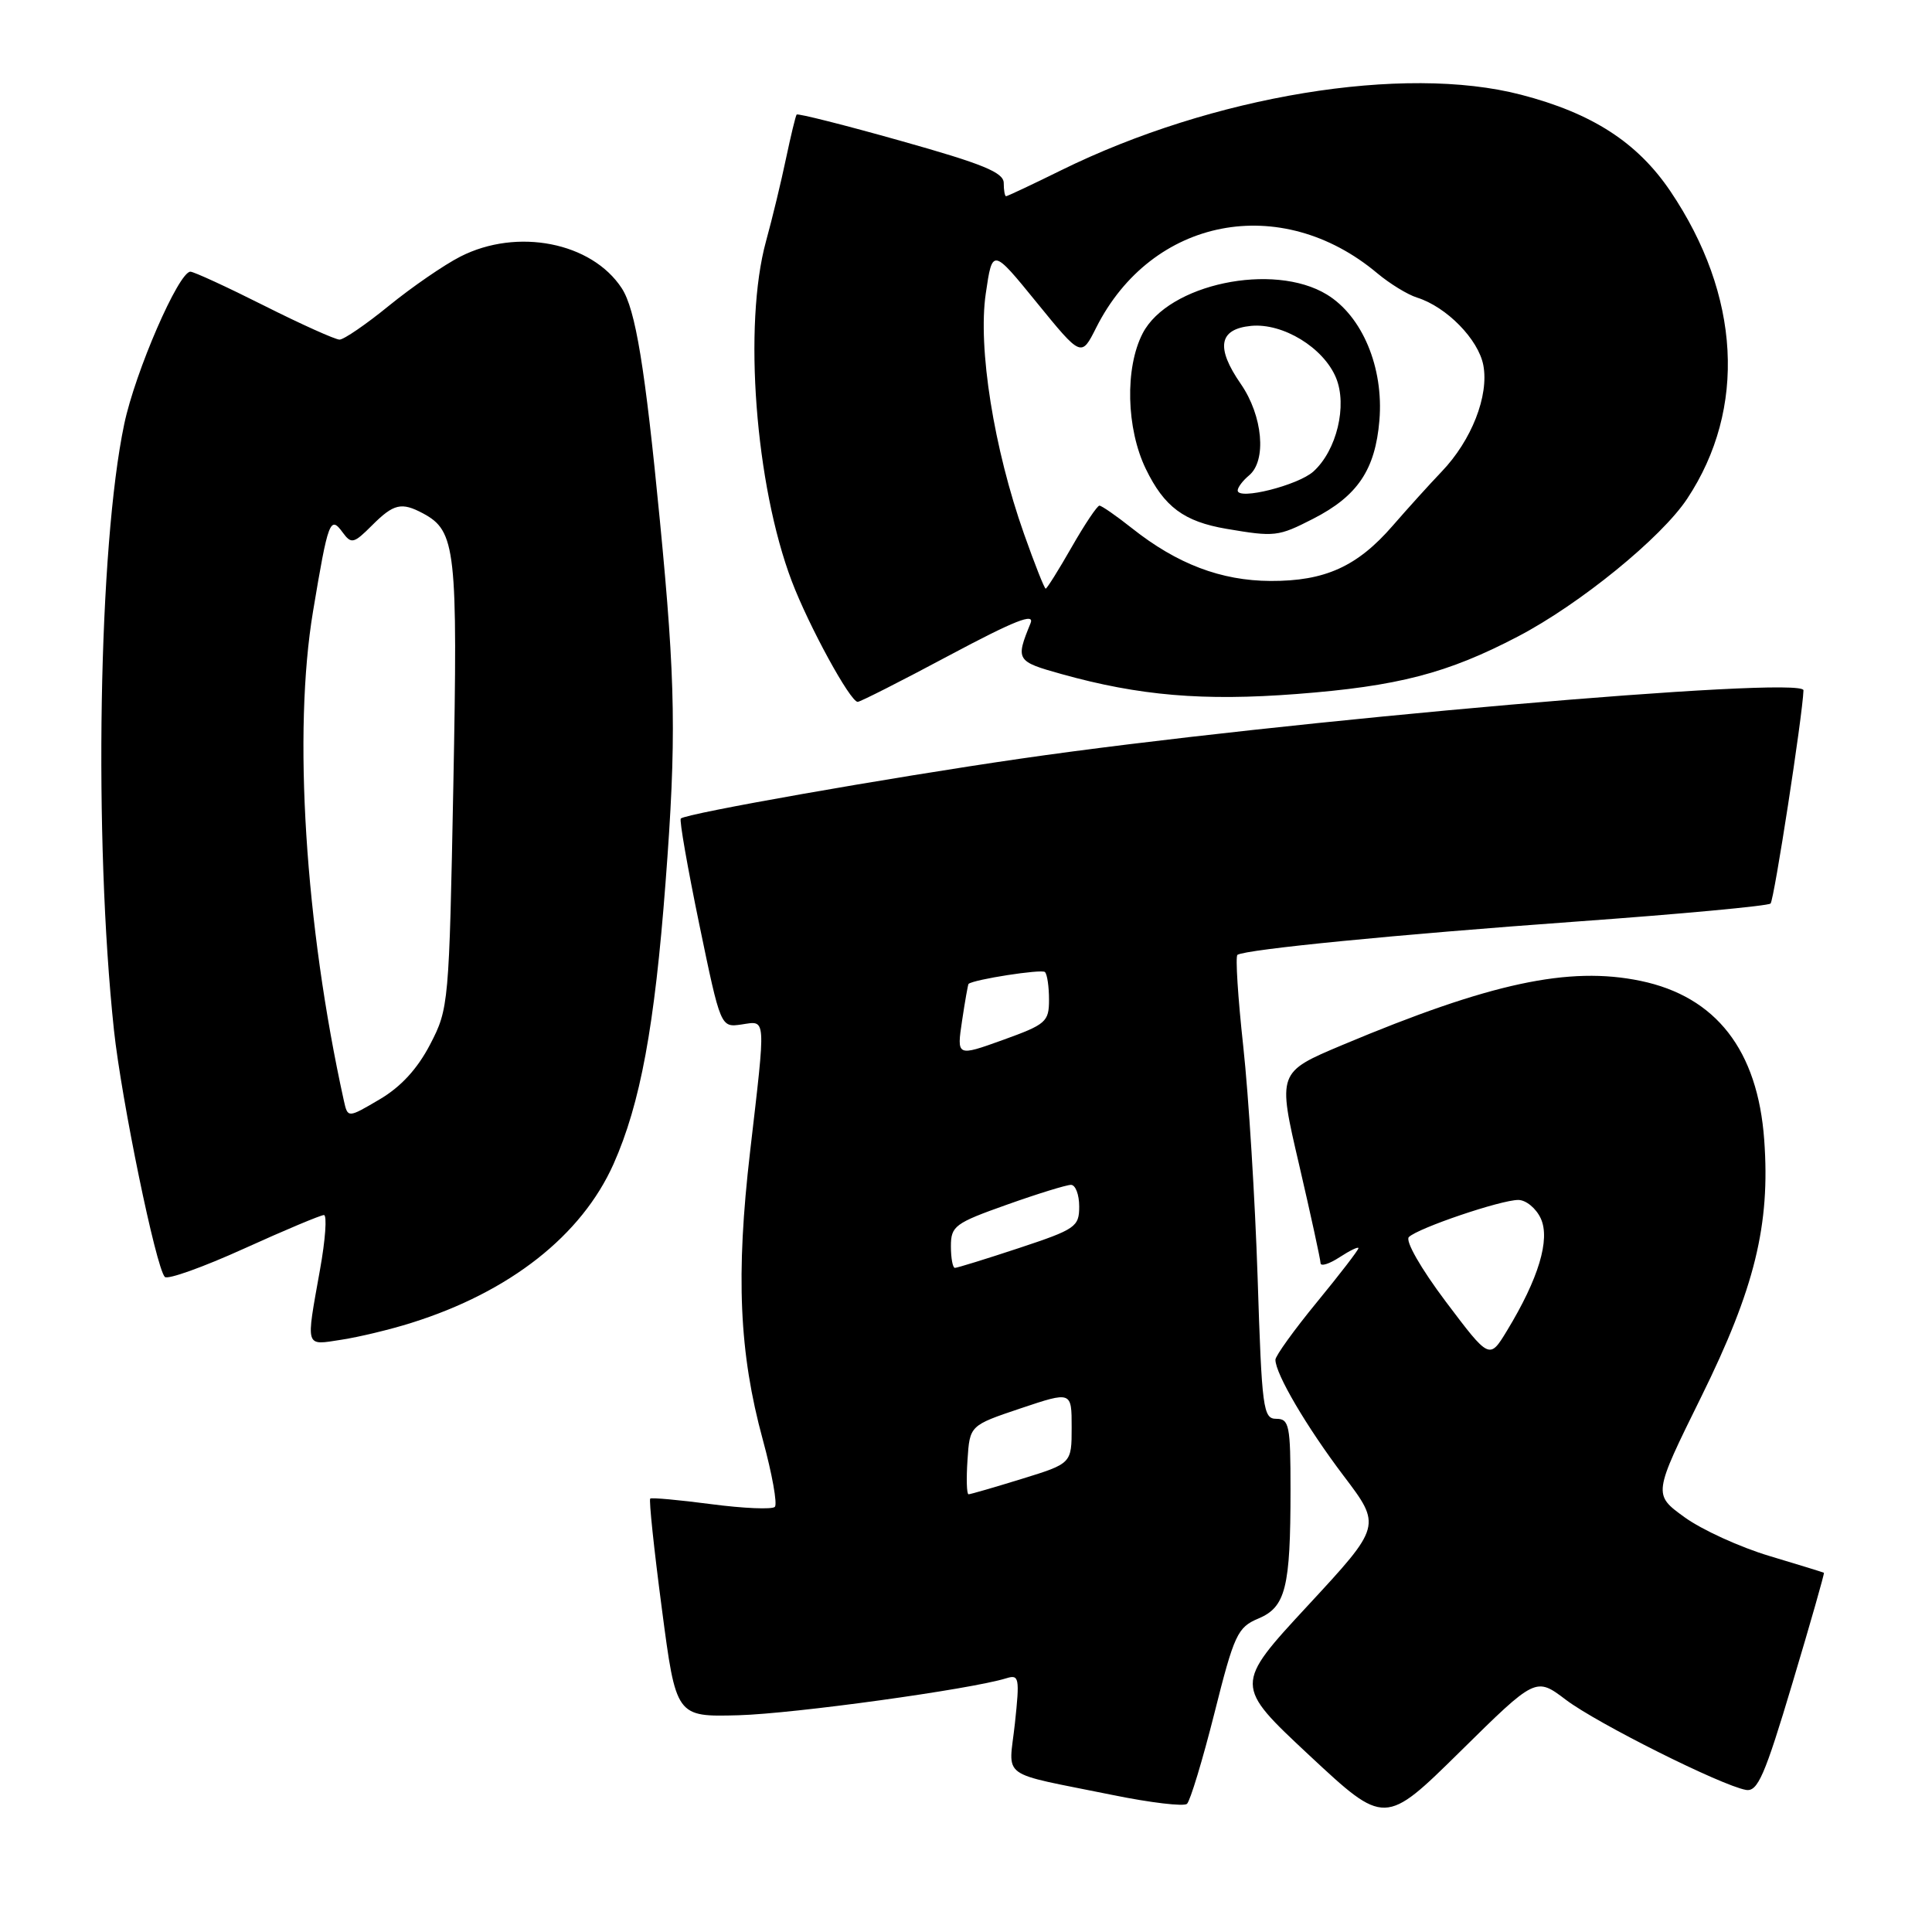 <?xml version="1.0" encoding="UTF-8" standalone="no"?>
<!DOCTYPE svg PUBLIC "-//W3C//DTD SVG 1.1//EN" "http://www.w3.org/Graphics/SVG/1.1/DTD/svg11.dtd" >
<svg xmlns="http://www.w3.org/2000/svg" xmlns:xlink="http://www.w3.org/1999/xlink" version="1.1" viewBox="0 0 256 256">
 <g >
 <path fill="currentColor"
d=" M 207.50 225.24 C 211.61 228.35 228.06 236.58 231.34 237.17 C 232.90 237.45 233.83 235.33 237.51 223.01 C 239.90 215.04 241.77 208.46 241.68 208.40 C 241.58 208.34 238.32 207.33 234.44 206.17 C 230.56 205.01 225.50 202.70 223.21 201.04 C 219.04 198.02 219.04 198.02 225.42 185.09 C 232.52 170.70 234.58 162.30 233.77 151.07 C 232.92 139.16 227.39 132.05 217.38 129.97 C 207.87 128.00 197.46 130.24 177.89 138.46 C 169.28 142.08 169.28 142.08 172.13 154.29 C 173.69 161.01 174.97 166.89 174.98 167.37 C 174.99 167.84 176.12 167.49 177.50 166.59 C 178.88 165.69 180.00 165.15 180.00 165.39 C 180.00 165.64 177.53 168.85 174.50 172.54 C 171.47 176.23 169.00 179.67 169.00 180.17 C 169.00 182.04 173.12 189.05 178.01 195.52 C 183.07 202.19 183.07 202.19 173.30 212.74 C 163.53 223.29 163.53 223.29 173.51 232.61 C 183.50 241.92 183.50 241.92 193.50 232.07 C 203.50 222.21 203.50 222.21 207.50 225.24 Z  M 160.91 227.03 C 163.54 216.56 163.98 215.63 166.73 214.47 C 170.36 212.95 171.00 210.38 171.00 197.38 C 171.00 188.87 170.83 188.00 169.12 188.00 C 167.37 188.00 167.20 186.72 166.64 169.25 C 166.30 158.94 165.45 145.18 164.74 138.67 C 164.03 132.17 163.68 126.70 163.97 126.52 C 165.16 125.79 184.98 123.84 208.77 122.12 C 222.67 121.12 234.30 120.04 234.61 119.72 C 235.08 119.25 238.86 94.76 238.97 91.47 C 239.03 89.49 169.64 95.54 135.27 100.52 C 117.67 103.07 90.88 107.79 90.21 108.46 C 90.00 108.67 91.11 114.98 92.66 122.49 C 95.49 136.15 95.49 136.15 98.25 135.75 C 101.56 135.26 101.50 134.40 99.39 152.61 C 97.49 168.96 97.94 179.26 101.07 190.75 C 102.31 195.29 103.03 199.31 102.67 199.67 C 102.30 200.03 98.52 199.87 94.25 199.31 C 89.99 198.75 86.35 198.42 86.16 198.57 C 85.97 198.72 86.66 205.30 87.70 213.17 C 89.58 227.50 89.58 227.50 97.85 227.28 C 105.25 227.07 128.59 223.85 133.34 222.38 C 135.04 221.85 135.13 222.29 134.48 228.36 C 133.67 235.87 132.10 234.73 147.50 237.86 C 152.45 238.87 156.85 239.39 157.28 239.02 C 157.70 238.65 159.34 233.26 160.91 227.03 Z  M 54.50 175.29 C 67.55 171.20 77.07 163.71 81.30 154.23 C 84.85 146.24 86.74 136.05 88.19 116.92 C 89.64 97.98 89.52 90.41 87.44 69.00 C 85.47 48.63 84.21 41.00 82.39 38.20 C 78.41 32.10 68.53 30.16 61.00 34.00 C 58.84 35.10 54.59 38.03 51.55 40.50 C 48.51 42.98 45.56 45.00 44.99 45.00 C 44.43 45.00 39.93 42.98 35.00 40.50 C 30.07 38.02 25.68 36.00 25.23 36.00 C 23.68 36.00 17.92 49.24 16.46 56.20 C 13.05 72.41 12.40 111.11 15.10 136.50 C 16.10 145.79 20.66 167.96 21.84 169.20 C 22.21 169.59 26.93 167.90 32.33 165.45 C 37.73 163.00 42.50 161.00 42.92 161.00 C 43.35 161.00 43.12 164.26 42.40 168.25 C 40.52 178.77 40.37 178.27 45.25 177.52 C 47.59 177.16 51.75 176.16 54.50 175.29 Z  M 125.79 86.84 C 134.46 82.22 137.14 81.16 136.55 82.59 C 134.55 87.48 134.65 87.64 140.67 89.32 C 150.95 92.19 159.44 92.91 171.80 91.96 C 185.22 90.93 191.78 89.23 201.13 84.34 C 209.31 80.07 220.15 71.25 223.57 66.07 C 231.46 54.14 230.64 39.13 221.33 25.33 C 216.96 18.87 210.98 15.00 201.54 12.55 C 186.02 8.51 160.65 12.68 140.59 22.57 C 136.76 24.46 133.48 26.00 133.31 26.00 C 133.14 26.00 133.00 25.21 133.00 24.25 C 133.00 22.85 130.23 21.72 119.41 18.68 C 111.93 16.57 105.70 15.00 105.56 15.18 C 105.42 15.35 104.79 17.98 104.15 21.00 C 103.52 24.02 102.33 28.96 101.50 31.97 C 98.47 43.01 100.08 64.27 104.91 77.00 C 107.16 82.93 112.66 93.00 113.65 93.00 C 113.98 93.00 119.45 90.23 125.79 86.84 Z  M 191.58 172.48 C 188.27 168.08 186.18 164.42 186.68 163.92 C 187.87 162.73 198.86 159.00 201.18 159.00 C 202.20 159.00 203.55 160.11 204.17 161.47 C 205.43 164.25 203.87 169.43 199.68 176.33 C 197.36 180.15 197.36 180.15 191.58 172.48 Z  M 128.20 193.44 C 128.50 188.88 128.50 188.88 135.25 186.61 C 142.00 184.35 142.00 184.35 142.00 189.13 C 142.00 193.92 142.00 193.92 135.39 195.96 C 131.76 197.08 128.59 198.00 128.34 198.00 C 128.09 198.00 128.03 195.95 128.20 193.44 Z  M 126.00 165.13 C 126.00 162.46 126.53 162.07 133.41 159.63 C 137.48 158.18 141.31 157.00 141.91 157.00 C 142.51 157.00 143.00 158.29 143.00 159.87 C 143.00 162.56 142.52 162.89 135.03 165.37 C 130.65 166.82 126.83 168.00 126.53 168.00 C 126.24 168.00 126.00 166.71 126.00 165.13 Z  M 127.48 135.25 C 127.87 132.64 128.26 130.44 128.34 130.37 C 129.04 129.78 138.04 128.38 138.46 128.80 C 138.76 129.09 139.00 130.74 139.00 132.47 C 139.00 135.40 138.60 135.74 132.89 137.80 C 126.77 140.00 126.77 140.00 127.48 135.25 Z  M 45.56 145.83 C 40.42 122.50 38.81 96.96 41.48 81.00 C 43.49 68.95 43.75 68.27 45.42 70.57 C 46.55 72.11 46.88 72.03 49.28 69.63 C 52.17 66.74 53.19 66.50 56.06 68.03 C 60.40 70.36 60.67 72.76 60.07 104.03 C 59.51 133.04 59.46 133.65 57.00 138.38 C 55.32 141.62 53.12 144.02 50.29 145.68 C 46.08 148.16 46.08 148.16 45.56 145.83 Z  M 135.69 70.75 C 131.69 59.46 129.56 46.09 130.62 38.90 C 131.50 32.87 131.50 32.87 137.39 40.11 C 143.28 47.34 143.28 47.34 145.25 43.42 C 152.61 28.80 169.72 25.48 182.50 36.21 C 184.15 37.59 186.51 39.04 187.76 39.43 C 191.68 40.66 195.90 44.97 196.55 48.40 C 197.31 52.44 194.99 58.36 191.02 62.50 C 189.44 64.15 186.53 67.37 184.55 69.65 C 179.85 75.07 175.57 77.01 168.35 76.98 C 161.81 76.95 155.98 74.74 150.00 70.00 C 147.92 68.35 145.97 67.00 145.68 67.00 C 145.39 67.00 143.73 69.47 142.00 72.50 C 140.27 75.53 138.72 78.00 138.56 78.00 C 138.39 78.00 137.10 74.74 135.69 70.75 Z  M 173.98 68.75 C 179.89 65.73 182.23 62.25 182.78 55.69 C 183.36 48.70 180.51 41.89 175.82 39.03 C 168.72 34.70 154.79 37.64 151.41 44.17 C 149.04 48.75 149.23 56.78 151.83 62.14 C 154.27 67.17 156.88 69.11 162.50 70.07 C 168.92 71.16 169.36 71.11 173.98 68.75 Z  M 164.00 64.99 C 164.00 64.58 164.68 63.68 165.50 63.00 C 167.87 61.04 167.33 55.09 164.41 50.87 C 161.07 46.04 161.50 43.60 165.78 43.18 C 170.00 42.78 175.37 46.06 177.03 50.06 C 178.55 53.74 177.12 59.68 174.04 62.47 C 172.00 64.31 164.00 66.32 164.00 64.99 Z "/>
</g>
</svg>